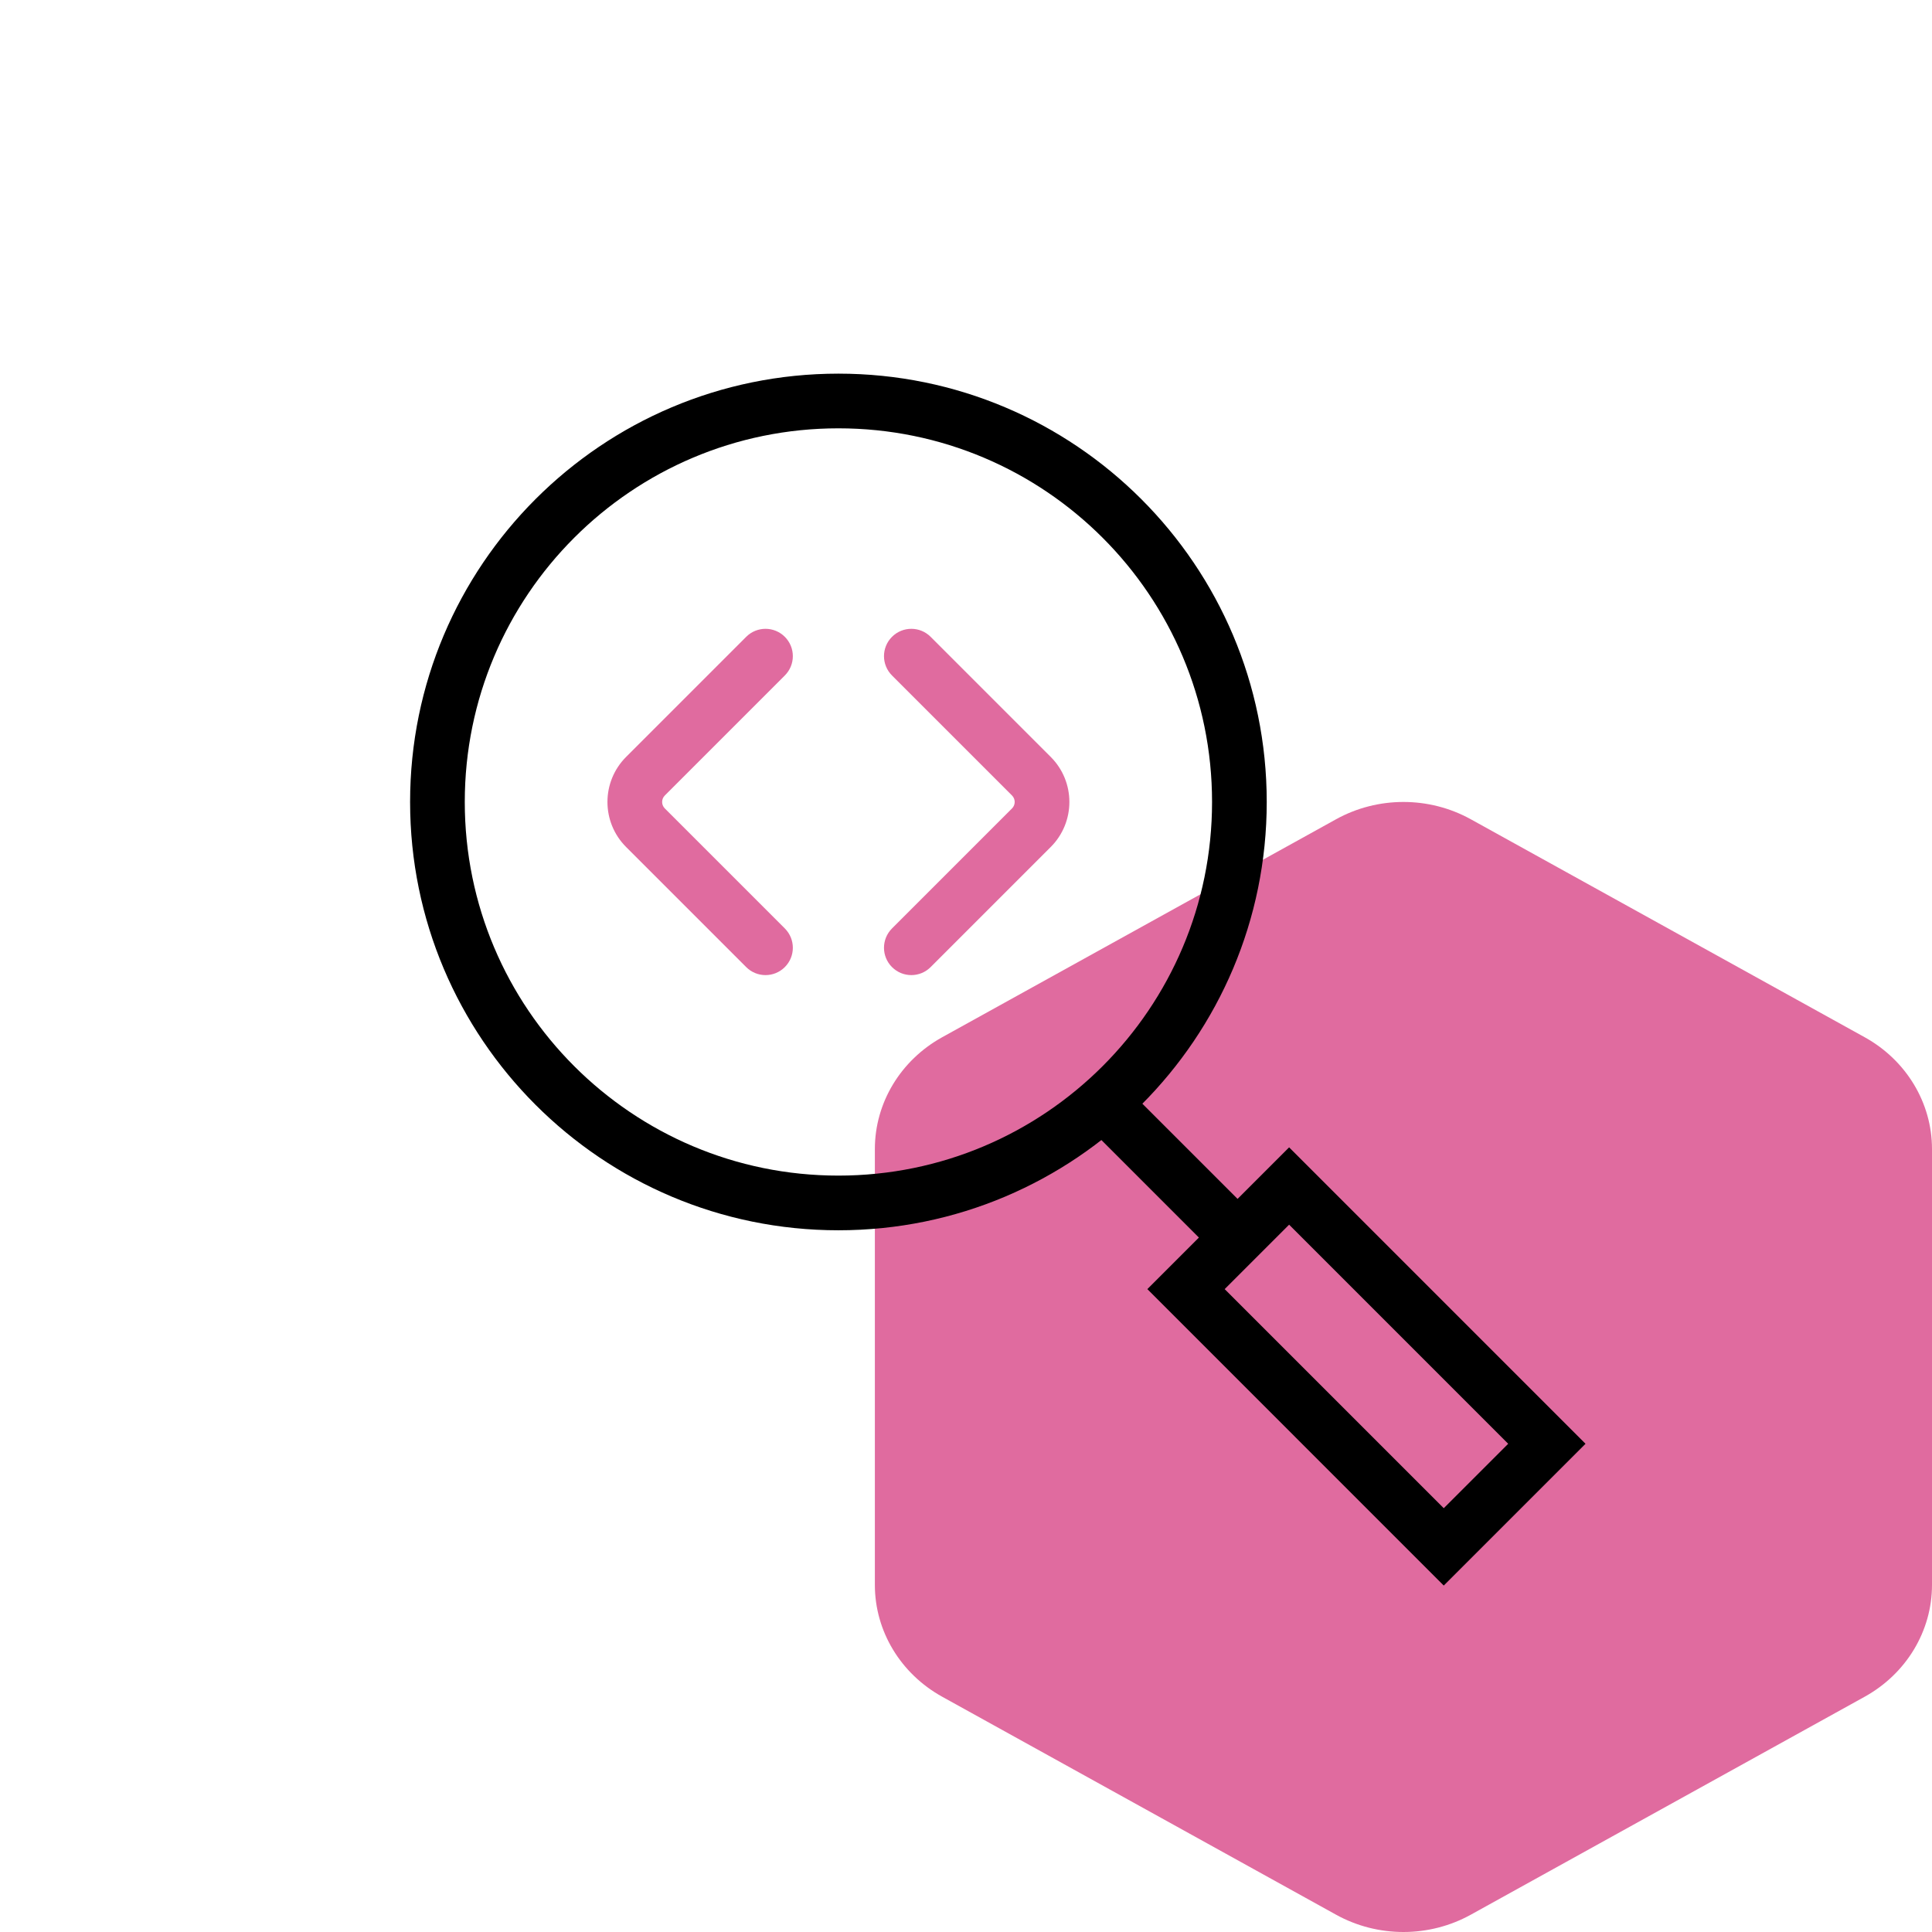 <svg width="53" height="53" viewBox="0 0 53 53" fill="none" xmlns="http://www.w3.org/2000/svg">
<path d="M36.653 22.474C37.796 21.842 39.204 21.842 40.347 22.474L51.153 28.454C52.296 29.087 53 30.256 53 31.521V43.479C53 44.744 52.296 45.913 51.153 46.546L40.347 52.526C39.204 53.158 37.796 53.158 36.653 52.526L25.847 46.546C24.704 45.913 24 44.744 24 43.479V31.521C24 30.256 24.704 29.087 25.847 28.454L36.653 22.474Z" fill="#E06B9F"/>
<path fill-rule="evenodd" clip-rule="evenodd" d="M23 11.75C17.339 11.75 12.75 16.339 12.75 22C12.75 27.661 17.339 32.25 23 32.25C28.661 32.25 33.25 27.661 33.25 22C33.25 16.339 28.661 11.75 23 11.75ZM11.25 22C11.25 15.511 16.511 10.25 23 10.25C29.489 10.25 34.75 15.511 34.75 22C34.75 28.489 29.489 33.75 23 33.75C16.511 33.75 11.25 28.489 11.25 22Z" fill="black"/>
<path fill-rule="evenodd" clip-rule="evenodd" d="M31.475 35.364L35.364 31.475L43.495 39.607L39.606 43.496L31.475 35.364ZM33.596 35.364L39.606 41.374L41.374 39.607L35.364 33.596L33.596 35.364Z" fill="black"/>
<path fill-rule="evenodd" clip-rule="evenodd" d="M33.419 34.48L29.884 30.944L30.944 29.884L34.48 33.419L33.419 34.48Z" fill="black"/>
<path fill-rule="evenodd" clip-rule="evenodd" d="M21.53 17.47C21.823 17.763 21.823 18.237 21.53 18.53L18.237 21.823C18.14 21.921 18.14 22.079 18.237 22.177L21.53 25.47C21.823 25.763 21.823 26.237 21.53 26.53C21.237 26.823 20.763 26.823 20.47 26.53L17.177 23.237C16.493 22.554 16.493 21.446 17.177 20.763L20.47 17.47C20.763 17.177 21.237 17.177 21.53 17.47Z" fill="#E06B9F"/>
<path fill-rule="evenodd" clip-rule="evenodd" d="M24.47 17.47C24.177 17.763 24.177 18.237 24.47 18.53L27.763 21.823C27.86 21.921 27.86 22.079 27.763 22.177L24.47 25.47C24.177 25.763 24.177 26.237 24.47 26.53C24.763 26.823 25.237 26.823 25.53 26.53L28.823 23.237C29.507 22.554 29.507 21.446 28.823 20.763L25.53 17.47C25.237 17.177 24.763 17.177 24.47 17.47Z" fill="#E06B9F"/>
</svg>
